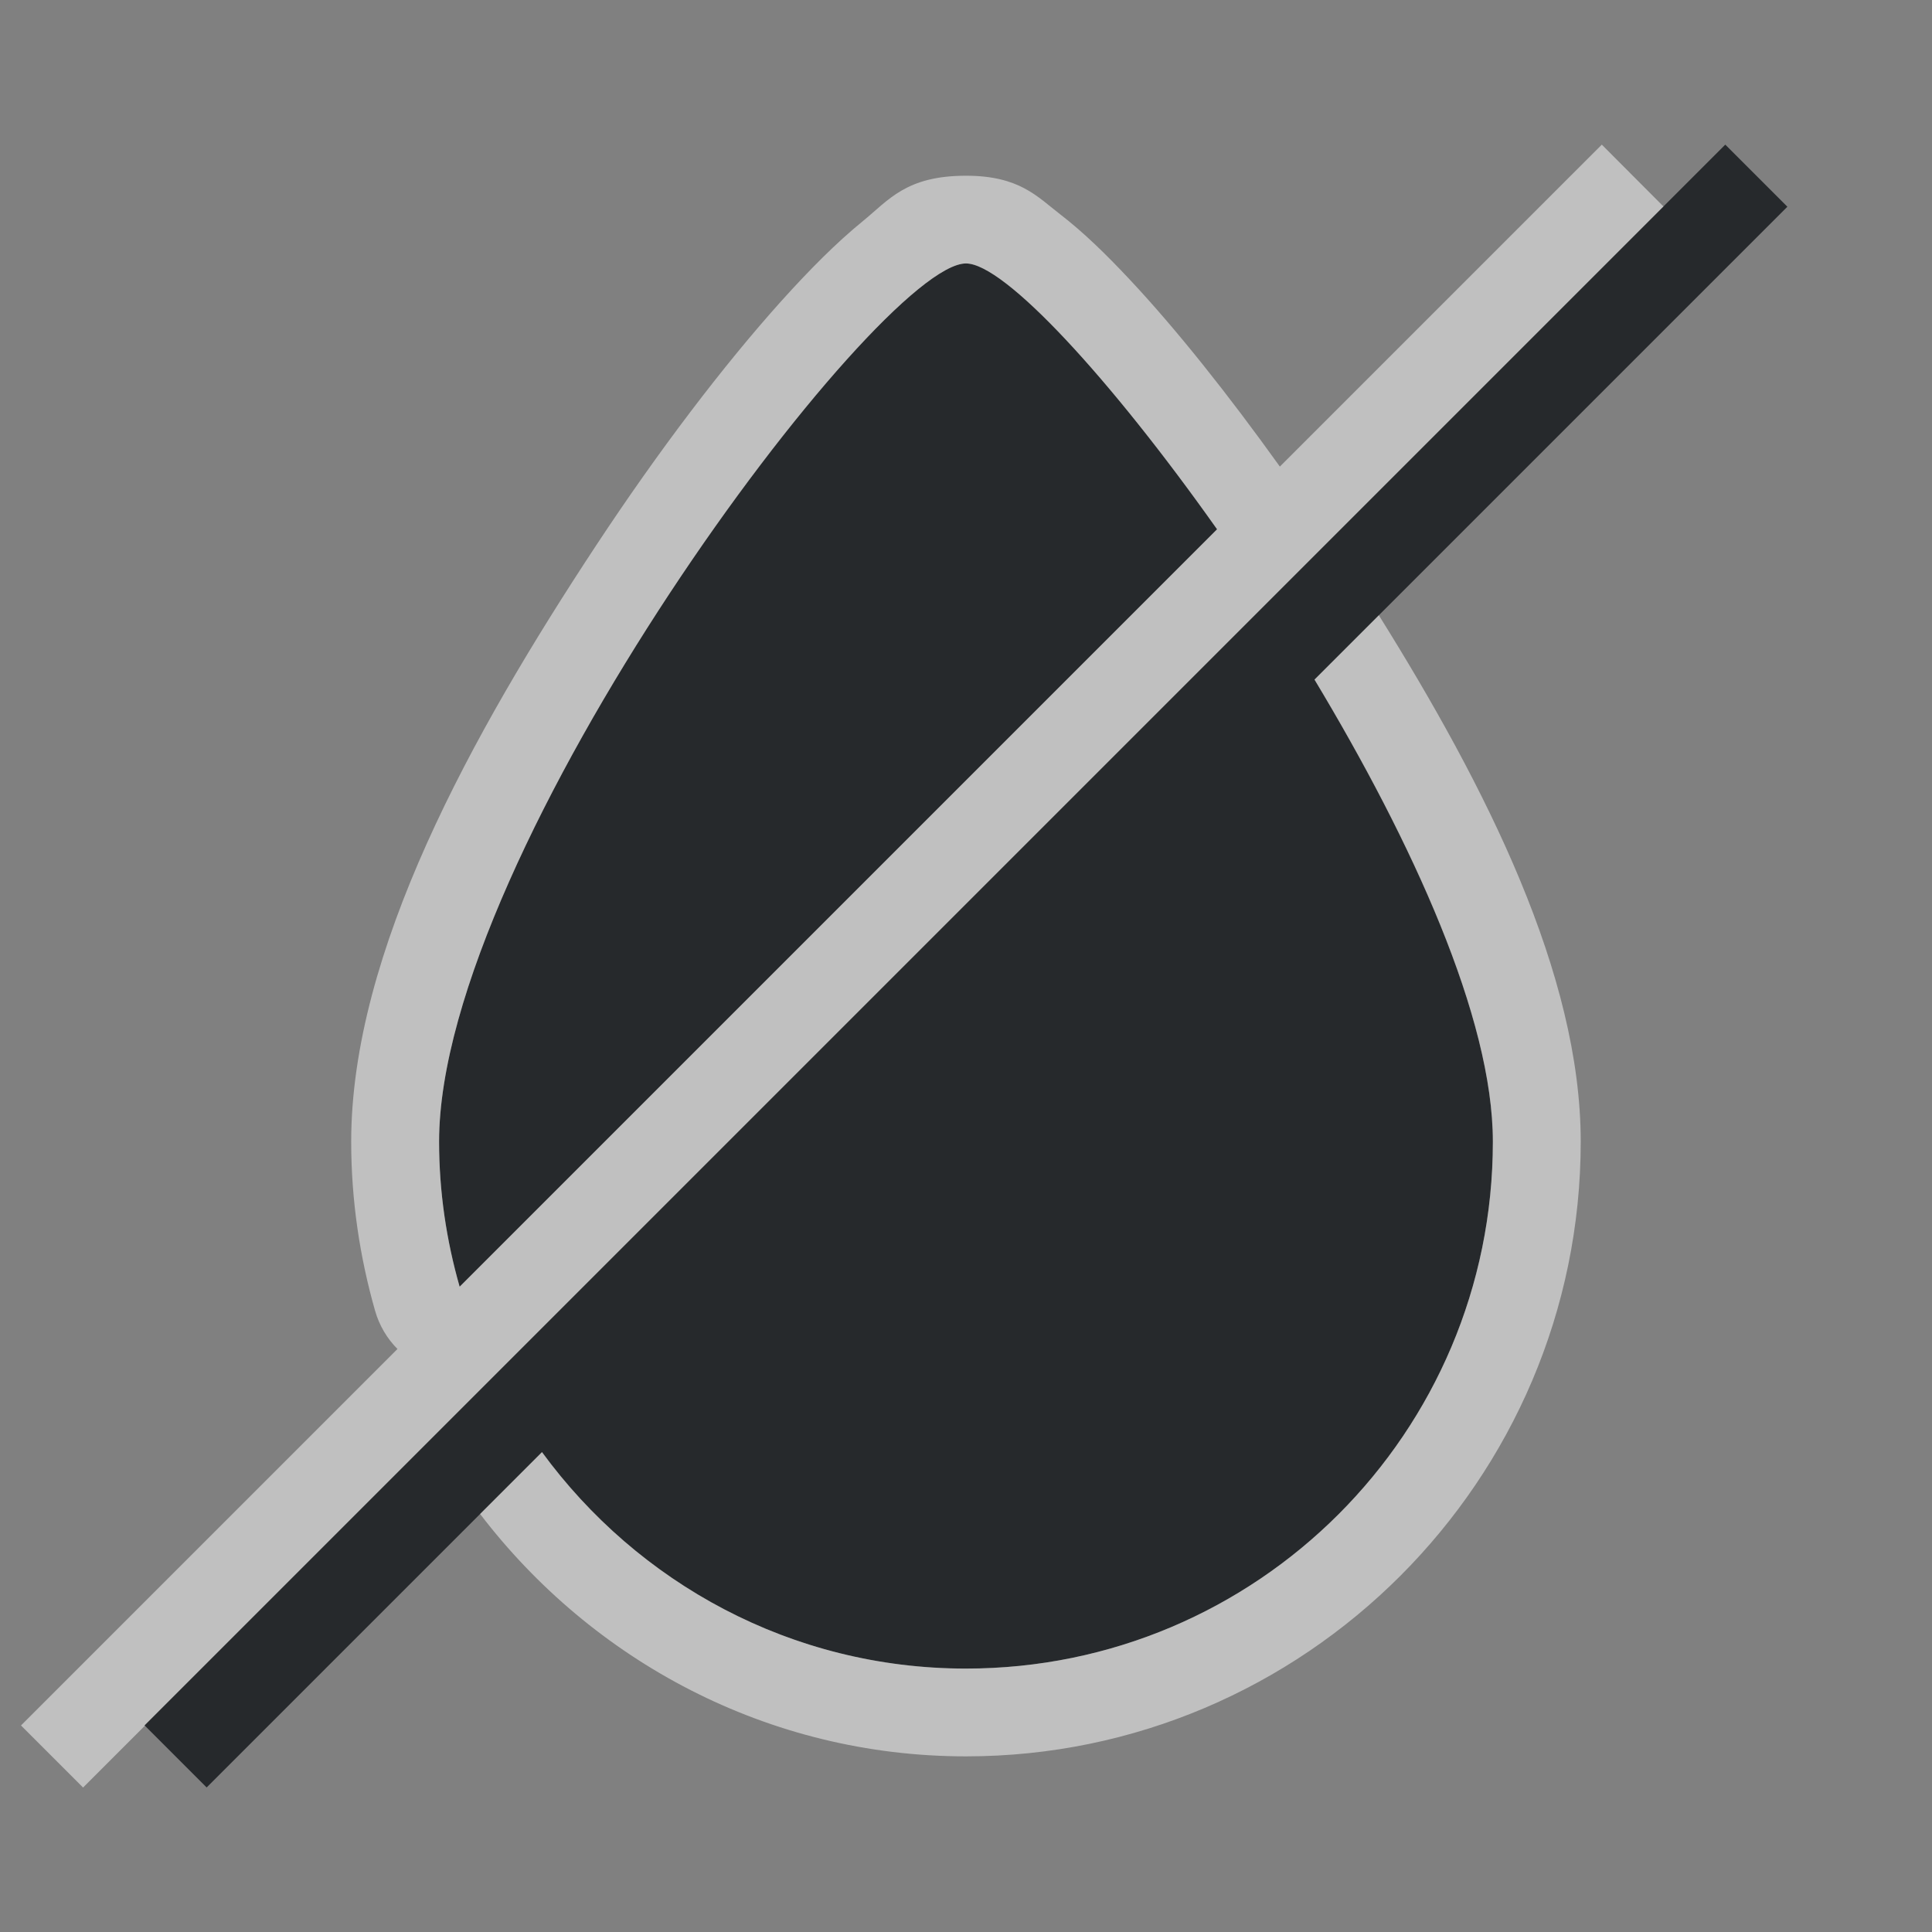 <?xml version="1.0" encoding="UTF-8"?>
<svg id="g" width="22" height="22" version="1.1" xmlns="http://www.w3.org/2000/svg" xmlns:cc="http://creativecommons.org/ns#" xmlns:dc="http://purl.org/dc/elements/1.1/" xmlns:rdf="http://www.w3.org/1999/02/22-rdf-syntax-ns#">
	<rect width="100%" height="100%" fill="#808080" stroke="none"/>
	<defs id="b">
		<style id="current-color-scheme" type="text/css">.ColorScheme-Text {color:#090d11;}.ColorScheme-Background{color:#ffffff;}</style>
	</defs>
	<path id="f" class="ColorScheme-Text" d="m19.646 1.647-18 18 0.707 0.707 3.818-3.818c1.09 1.489 2.841 2.465 4.828 2.465 3.314 0 6-2.686 6-6 0-1.407-0.917-3.409-2.031-5.262l5.385-5.385zm-8.646 1.353c-1 0-6 6.686-6 10 1e-7 0.574 0.084 1.127 0.234 1.652l8.625-8.625c-1.216-1.719-2.422-3.027-2.859-3.027z" style="fill-opacity:.75;fill:currentColor"/>
	<path id="h" class="ColorScheme-Background" d="m18.24 1.647-3.666 3.666c-0.594-0.829-1.183-1.568-1.707-2.127-0.277-0.296-0.533-0.544-0.795-0.746-0.262-0.202-0.465-0.439-1.072-0.439-0.682 0-0.879 0.276-1.176 0.518-0.297 0.242-0.6 0.546-0.928 0.91-0.655 0.729-1.394 1.699-2.106 2.779-1.424 2.16-2.791 4.633-2.791 6.793 1e-7 0.671 0.099 1.319 0.273 1.928 0.047 0.163 0.134 0.312 0.254 0.432l-4.287 4.287 0.707 0.707 0.703-0.703-0.004-0.004 17.297-17.297zm-7.24 1.353c0.438 0 1.643 1.308 2.859 3.027l-8.625 8.625c-0.15-0.525-0.234-1.079-0.234-1.652 0-3.314 5-10 6-10zm4.701 4.006-0.732 0.732c1.115 1.853 2.031 3.854 2.031 5.262 0 3.314-2.686 6-6 6-1.988 0-3.738-0.975-4.828-2.465l-0.705 0.705c1.276 1.67 3.275 2.76 5.533 2.76 3.854 0 7-3.146 7-7 0-1.903-1.074-4.033-2.299-5.994z" style="fill-opacity:.5;fill:currentColor"/>
</svg>
